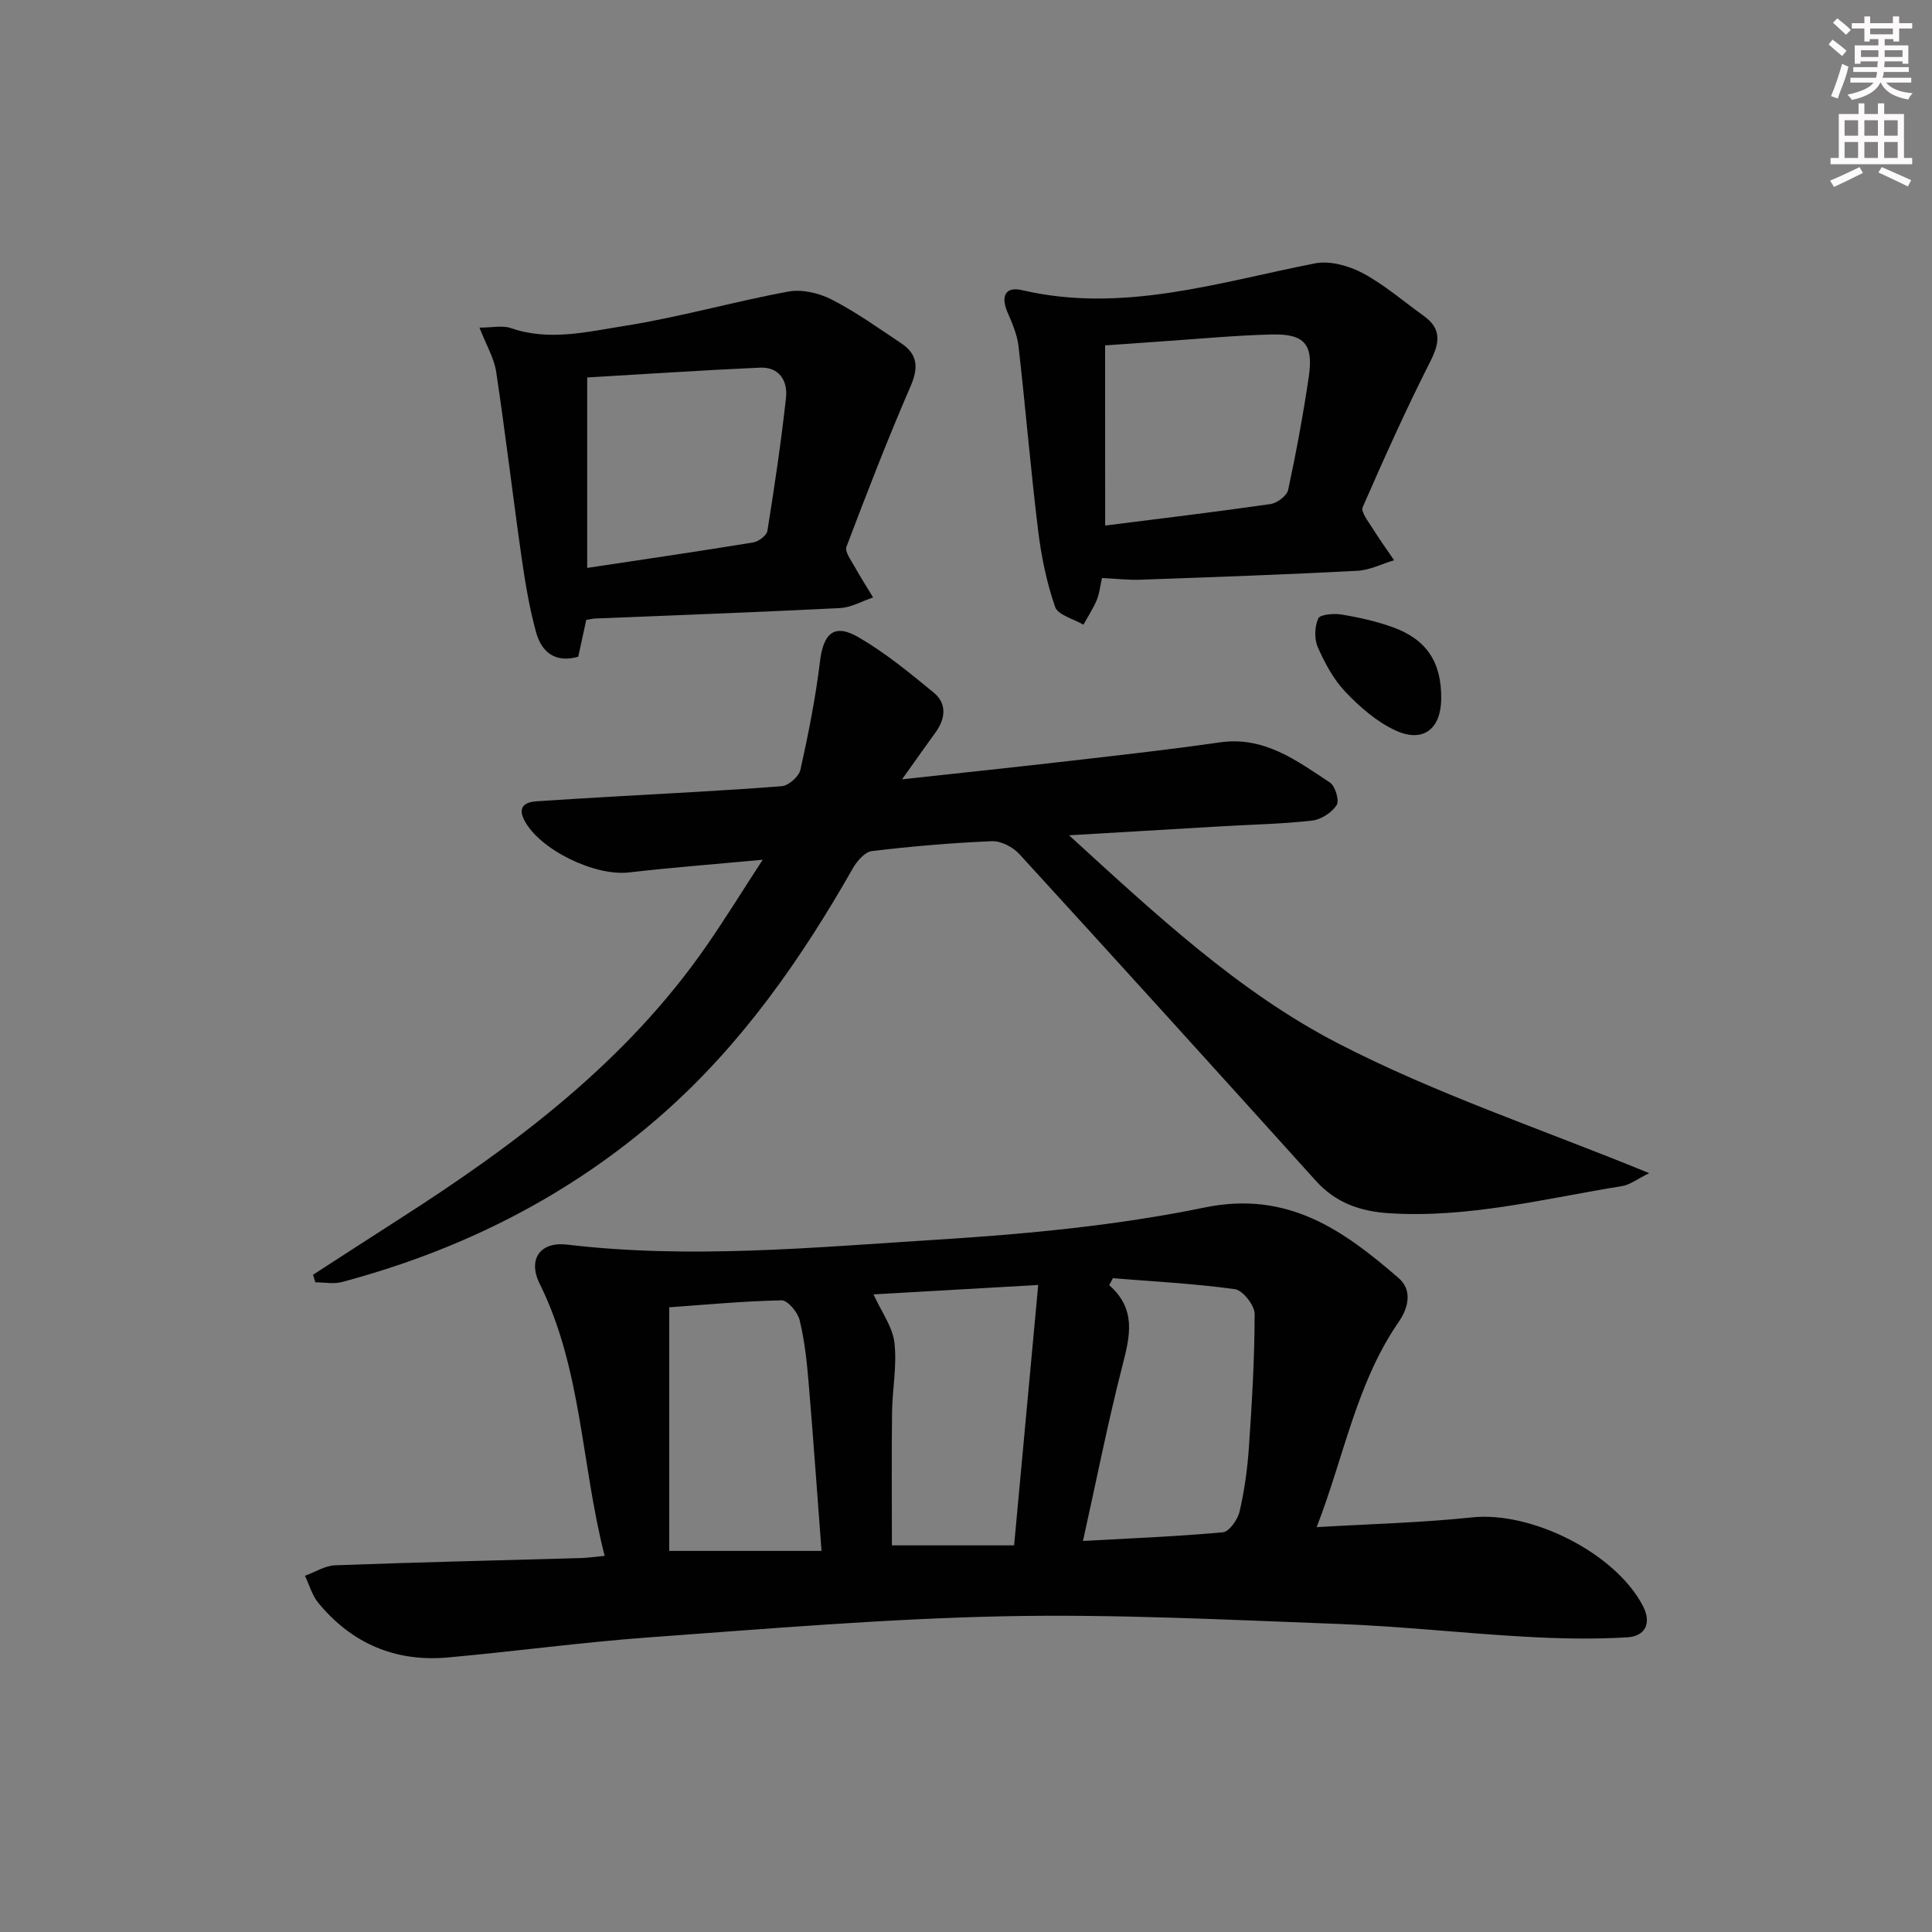 <svg enable-background="new 0 0 400 400" viewBox="0 0 400 400" xmlns="http://www.w3.org/2000/svg"><rect x="0" y="0" width="400" height="400" fill="#808080" stroke="none"/><g fill="#010102"><path d="m272.6 316.18c11.29-.67 21.76-.92 32.15-2.02 12.34-1.31 29.69 7.37 35.39 18.32 1.95 3.75.32 6.3-3.2 6.51-7.07.43-14.21.27-21.3-.13-12.78-.72-25.52-2.15-38.3-2.63-23.1-.86-46.24-2.07-69.34-1.6-24.56.5-49.1 2.59-73.62 4.37-13.91 1.01-27.75 2.91-41.65 4.16-10.86.98-19.92-2.89-26.85-11.33-1.28-1.56-1.84-3.71-2.74-5.58 2.07-.75 4.12-2.09 6.22-2.17 16.96-.63 33.93-1.02 50.89-1.5 1.43-.04 2.85-.26 4.94-.45-4.89-19.07-4.71-38.7-13.46-56.35-2.5-5.04.08-8.76 5.66-8.1 25.61 3.04 51.16.57 76.66-1.02 18.53-1.16 37.21-2.93 55.36-6.66 17.21-3.54 28.71 4.69 40.15 14.6 2.83 2.45 2.13 6.04.02 9.1-8.76 12.68-11.27 27.77-16.98 42.48zm-134.04-45.52v50.44h31.53c-.93-12.25-1.73-23.64-2.69-35.03-.36-4.28-.83-8.6-1.85-12.76-.4-1.64-2.47-4.12-3.74-4.09-8.07.17-16.12.94-23.25 1.44zm85.66 48.38c10.17-.57 19.59-.93 28.96-1.8 1.32-.12 3.07-2.62 3.46-4.29 1.01-4.33 1.62-8.79 1.93-13.23.63-9.22 1.18-18.45 1.19-27.68 0-1.78-2.45-4.9-4.08-5.13-8.36-1.16-16.83-1.58-25.26-2.27-.26.48-.51.96-.77 1.44 5.66 4.97 4.31 10.55 2.75 16.61-3.03 11.8-5.39 23.78-8.18 36.35zm-14.26.91c1.69-18.32 3.31-35.73 4.99-53.91-12.55.72-23.52 1.35-34.1 1.95 1.63 3.59 3.93 6.67 4.33 9.99.56 4.72-.43 9.6-.49 14.42-.11 9.22-.03 18.45-.03 27.55z"/><path d="m186.76 161.35c12.71-1.39 23.93-2.56 35.13-3.86 10.23-1.18 20.47-2.32 30.66-3.79 9.17-1.32 15.9 3.76 22.79 8.31 1.11.73 2 3.75 1.4 4.68-1.01 1.55-3.22 2.99-5.07 3.2-6.1.7-12.27.81-18.42 1.17-10.24.6-20.47 1.21-31.91 1.88 17.97 16.41 35.07 32.39 55.54 43 20.26 10.5 42.19 17.77 64.57 26.95-2.53 1.24-3.98 2.41-5.58 2.67-16.04 2.59-31.91 6.7-48.39 5.62-5.9-.39-10.96-2.17-15.04-6.7-20.4-22.62-40.85-45.2-61.41-67.67-1.33-1.45-3.81-2.73-5.69-2.65-8.3.35-16.6 1.06-24.84 2.05-1.46.18-3.09 2.09-3.95 3.6-10.68 18.77-22.95 36.35-39.23 50.72-19.29 17.03-41.73 28.29-66.53 34.9-1.71.46-3.66.06-5.49.06-.17-.52-.33-1.04-.5-1.56 5.93-3.83 11.85-7.68 17.8-11.49 24.26-15.53 47.1-32.66 63.75-56.73 3.76-5.44 7.24-11.07 11.56-17.71-10.1.94-18.92 1.61-27.7 2.63-7.04.82-18.54-4.7-21.68-10.86-1.35-2.65.07-3.7 2.55-3.87 5.31-.36 10.62-.67 15.93-.98 11.62-.68 23.25-1.23 34.85-2.15 1.41-.11 3.55-2 3.86-3.4 1.65-7.42 3.14-14.9 4.05-22.44.71-5.83 2.95-7.92 8-4.98 5.54 3.22 10.59 7.37 15.57 11.47 2.67 2.2 2.45 5.25.46 8.07-2.05 2.83-4.05 5.65-7.04 9.86z"/><path d="m121.38 128.34c-.58 2.69-1.11 5.11-1.66 7.63-4.73 1.36-7.6-.95-8.72-5.03-1.4-5.08-2.27-10.34-3.02-15.58-1.83-12.78-3.33-25.61-5.25-38.37-.42-2.82-2.02-5.46-3.46-9.16 2.73 0 4.79-.5 6.47.09 7.95 2.77 15.87.76 23.58-.45 11.4-1.8 22.57-5.02 33.94-7.11 2.83-.52 6.35.33 8.98 1.68 5 2.57 9.63 5.89 14.33 9.02 3.47 2.31 3.62 5.09 1.93 8.97-4.74 10.92-9.03 22.04-13.25 33.17-.38 1 .91 2.74 1.63 4.02 1.22 2.2 2.59 4.32 3.89 6.47-2.28.76-4.52 2.08-6.83 2.2-16.92.86-33.84 1.47-50.77 2.17-.47.03-.95.15-1.79.28zm.19-10.76c11.83-1.78 23.11-3.43 34.35-5.27 1.12-.18 2.8-1.43 2.96-2.39 1.47-9.15 2.83-18.32 3.85-27.52.39-3.49-1.34-6.46-5.37-6.28-12.04.53-24.06 1.35-35.79 2.03z"/><path d="m228.15 119.67c-.38 1.71-.52 3.23-1.08 4.57-.75 1.77-1.83 3.41-2.76 5.1-2.03-1.21-5.28-1.99-5.87-3.7-1.76-5.11-2.87-10.53-3.52-15.91-1.55-12.67-2.6-25.4-4.05-38.08-.28-2.4-1.32-4.77-2.29-7.03-1.4-3.25-.47-5.36 3-4.55 20.89 4.86 40.62-1.61 60.67-5.54 3.07-.6 6.97.47 9.83 1.99 4.51 2.4 8.47 5.85 12.66 8.86 3.74 2.67 3.37 5.54 1.4 9.43-5.01 9.9-9.57 20.03-14.01 30.2-.42.95 1.12 2.89 1.96 4.24 1.43 2.3 3.02 4.5 4.54 6.74-2.54.76-5.05 2.06-7.63 2.19-14.94.78-29.89 1.31-44.85 1.84-2.46.1-4.93-.2-8-.35zm.66-10.86c11.59-1.47 22.93-2.82 34.23-4.45 1.38-.2 3.4-1.72 3.66-2.94 1.67-7.76 3.11-15.58 4.27-23.43.99-6.73-.89-8.91-7.71-8.74-7.62.19-15.23.93-22.84 1.44-3.74.25-7.49.53-11.62.82.01 12.55.01 24.63.01 37.3z"/><path d="m298.39 144.68c-.06 6.23-3.72 9.17-9.41 6.58-3.88-1.77-7.38-4.83-10.38-7.96-2.47-2.58-4.28-5.96-5.75-9.27-.76-1.71-.69-4.28.08-5.98.38-.86 3.23-1.08 4.83-.82 3.58.59 7.17 1.4 10.58 2.62 7.06 2.54 10.12 7.28 10.05 14.83z"/></g><path d="m378.6 9.2.8-1c.9.7 1.9 1.4 2.9 2.3l-.9 1.1c-1.1-.9-2-1.7-2.8-2.4zm.5 10.7c.9-2.1 1.6-4.3 2.3-6.7.4.2.8.4 1.3.6-.7 3.1-1.5 4.3-2.2 6.6zm.4-15.2.9-.9c1 .8 2 1.6 2.8 2.4l-1 1c-1-.9-1.9-1.8-2.7-2.5zm12.5-1.3h1.2v1.4h2.7v1.1h-2.7v2.7h-1.2v-.5h-1.8v1.3h4.9v3.8h-1.2v-.5h-3.7c0 .4-.1.9-.1 1.2h5.1v1h-5.2c0 .5-.1.9-.3 1.2h6v1h-5.2c1.1 1.3 2.9 2 5.5 2.2-.4.4-.7.8-.9 1.3-2.9-.5-4.8-1.6-5.7-3.5h-.1c-.8 1.7-2.7 2.9-5.9 3.6-.2-.4-.6-.8-.9-1.1 2.8-.6 4.6-1.4 5.4-2.5h-4.8v-1h5.3c.1-.3.2-.7.2-1.2h-4.9v-1h5c0-.4 0-.8.1-1.2h-3.6v.5h-1.2v-3.8h4.9v-1.3h-1.8v.5h-1.1v-2.7h-2.6v-1.1h2.6v-1.4h1.2v1.4h4.7v-1.4zm-6.7 8.4h3.6c0-.4 0-.9 0-1.4h-3.6zm1.9-4.7h4.7v-1.2h-4.7zm6.7 3.3h-3.7v1.4h3.7z" fill="#fcfafa"/><path d="m384.7 21.4h1.3v2.2h2.8v-2.2h1.3v2.2h4.1v9.1h1.7v1.3h-16.9v-1.3h1.7v-9.1h4.1v-2.2zm.3 13.2.7 1.2c-1.8.9-3.8 1.9-6 2.9-.2-.4-.5-.8-.8-1.3 2.4-1 4.4-2 6.1-2.8zm-3.1-6.5h2.8v-3.2h-2.8zm0 4.6h2.8v-3.3h-2.8v3.2zm4.1-4.6h2.8v-3.2h-2.8zm0 4.6h2.8v-3.3h-2.8zm3.6 1.9c2.1.9 4.1 1.8 6.1 2.7l-.7 1.3c-2.2-1.1-4.2-2-6.1-2.9zm3.3-9.7h-2.8v3.2h2.8zm-2.8 7.8h2.8v-3.3h-2.8z" fill="#fcfafa"/></svg>